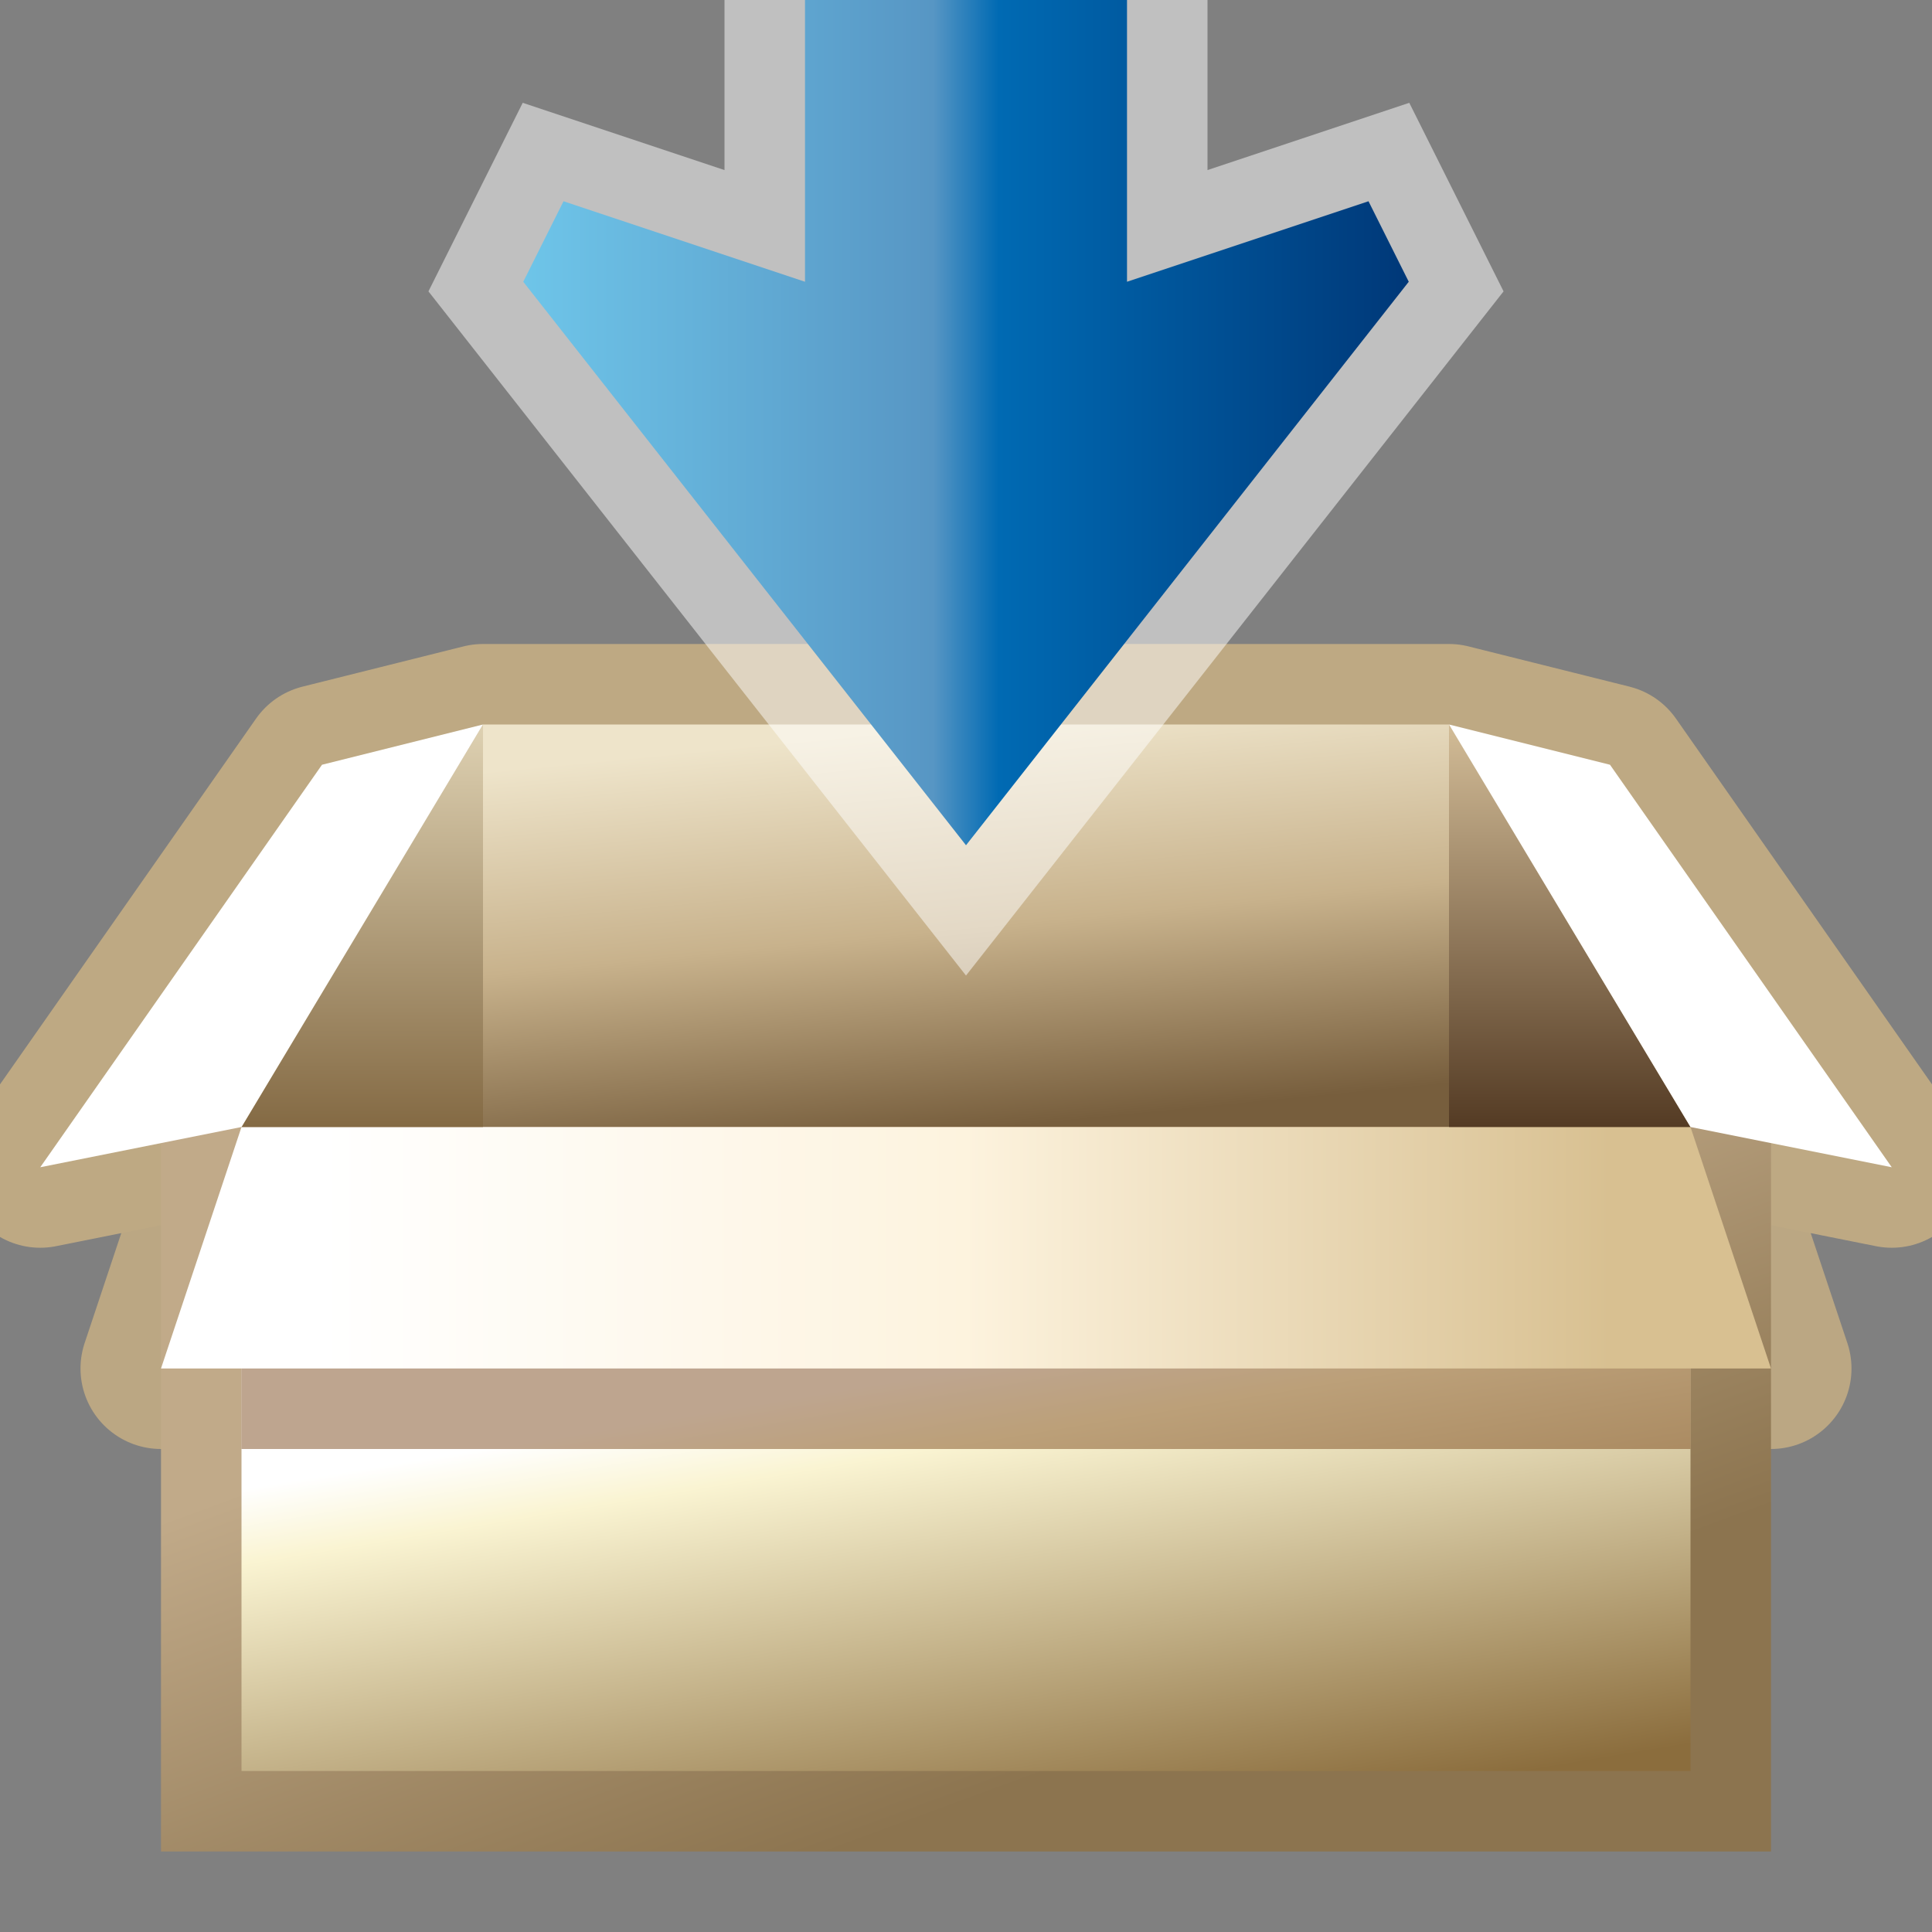 <svg xmlns="http://www.w3.org/2000/svg" xmlns:xlink="http://www.w3.org/1999/xlink" width="24" height="24" version="1">
  <rect width="100%" height="100%" fill="#808080" stroke="none"/>
  <defs>
    <linearGradient id="g">
      <stop offset="0" stop-color="#003878"/>
      <stop offset=".463" stop-color="#006ab3"/>
      <stop offset=".537" stop-color="#5796c4"/>
      <stop offset="1" stop-color="#6ec5e9"/>
    </linearGradient>
    <linearGradient id="f">
      <stop offset="0" stop-color="#c1aa89"/>
      <stop offset="1" stop-color="#8c744f"/>
    </linearGradient>
    <linearGradient id="e">
      <stop offset="0" stop-color="#846a44"/>
      <stop offset="1" stop-color="#ded1b2"/>
    </linearGradient>
    <linearGradient id="d">
      <stop offset="0" stop-color="#d2bc97"/>
      <stop offset="1" stop-color="#543b24"/>
    </linearGradient>
    <linearGradient id="b">
      <stop offset="0" stop-color="#eee4ca"/>
      <stop offset=".5" stop-color="#c8b28c"/>
      <stop offset="1" stop-color="#775e3d"/>
    </linearGradient>
    <linearGradient id="c">
      <stop offset="0" stop-color="#fff"/>
      <stop offset=".5" stop-color="#fdf3de"/>
      <stop offset="1" stop-color="#d8c091"/>
    </linearGradient>
    <linearGradient id="a">
      <stop offset="0" stop-color="#fff"/>
      <stop offset=".15" stop-color="#faf4d2"/>
      <stop offset="1" stop-color="#8b6d3d"/>
    </linearGradient>
    <linearGradient xlink:href="#a" id="h" x1="9" y1="20.5" x2="10" y2="26.5" gradientUnits="userSpaceOnUse" gradientTransform="translate(0 -3)"/>
    <linearGradient xlink:href="#b" id="j" x1="12" y1="11" x2="12.487" y2="16" gradientUnits="userSpaceOnUse" gradientTransform="translate(0 -2)"/>
    <linearGradient xlink:href="#c" id="k" x1="4" y1="17" x2="20" y2="17" gradientUnits="userSpaceOnUse" gradientTransform="translate(0 -2)"/>
    <linearGradient xlink:href="#d" id="m" x1="18.5" y1="11" x2="18.5" y2="16" gradientUnits="userSpaceOnUse" gradientTransform="translate(0 -2)"/>
    <linearGradient xlink:href="#e" id="l" x1="5" y1="16" x2="5" y2="11" gradientUnits="userSpaceOnUse" gradientTransform="translate(0 -2)"/>
    <linearGradient xlink:href="#f" id="i" x1="10.764" y1="17.649" x2="13.107" y2="24" gradientUnits="userSpaceOnUse" gradientTransform="translate(0 -2)"/>
    <linearGradient xlink:href="#g" id="n" gradientUnits="userSpaceOnUse" gradientTransform="rotate(-90 8.5 12.5)" x1="14.5" y1="21.5" x2="14.5" y2="10.5"/>
  </defs>
  <path d="M3 14l-1 3h20l-1-3H3z" style="marker:none" fill="none" stroke="#bea983" stroke-width="2" stroke-linejoin="round" stroke-opacity=".941" overflow="visible"/>
  <path d="M6 9l-2 .5-3.5 5L3 14l3-5zM18 9l2 .5 3.5 5L21 14l-3-5zM6 9l-2 5h16l-2-5H6z" fill="none" stroke="#bea983" stroke-width="2" stroke-linejoin="round"/>
  <path d="M21.5 22.5V14h-19v8.5h19z" fill="url(#h)" fill-rule="evenodd" stroke="url(#i)"/>
  <path d="M6 14h12V9H6v5z" fill="url(#j)" fill-rule="evenodd"/>
  <path d="M3 14v4h18v-4H3z" style="marker:none" opacity=".5" fill="#7f4d21" fill-rule="evenodd" overflow="visible"/>
  <path style="marker:none" d="M3 14l-1 3h20l-1-3H3z" fill="url(#k)" fill-rule="evenodd" overflow="visible"/>
  <path d="M6 9l-3 5h3V9z" fill="url(#l)" fill-rule="evenodd"/>
  <path d="M18 9l3 5h-3V9z" fill="url(#m)" fill-rule="evenodd"/>
  <path d="M6 9l-2 .5-3.5 5L3 14l3-5zM18 9l2 .5 3.5 5L21 14l-3-5z" fill="#fff" fill-rule="evenodd"/>
  <path d="M10 0v3.5l-3-1-.5 1 5.5 7 5.5-7-.5-1-3 1V0h-4z" opacity=".5" fill="none" stroke="#fff" stroke-width="2"/>
  <path d="M10 0v3.5l-3-1-.5 1 5.5 7 5.5-7-.5-1-3 1V0h-4z" fill="url(#n)" fill-rule="evenodd"/>
</svg>
